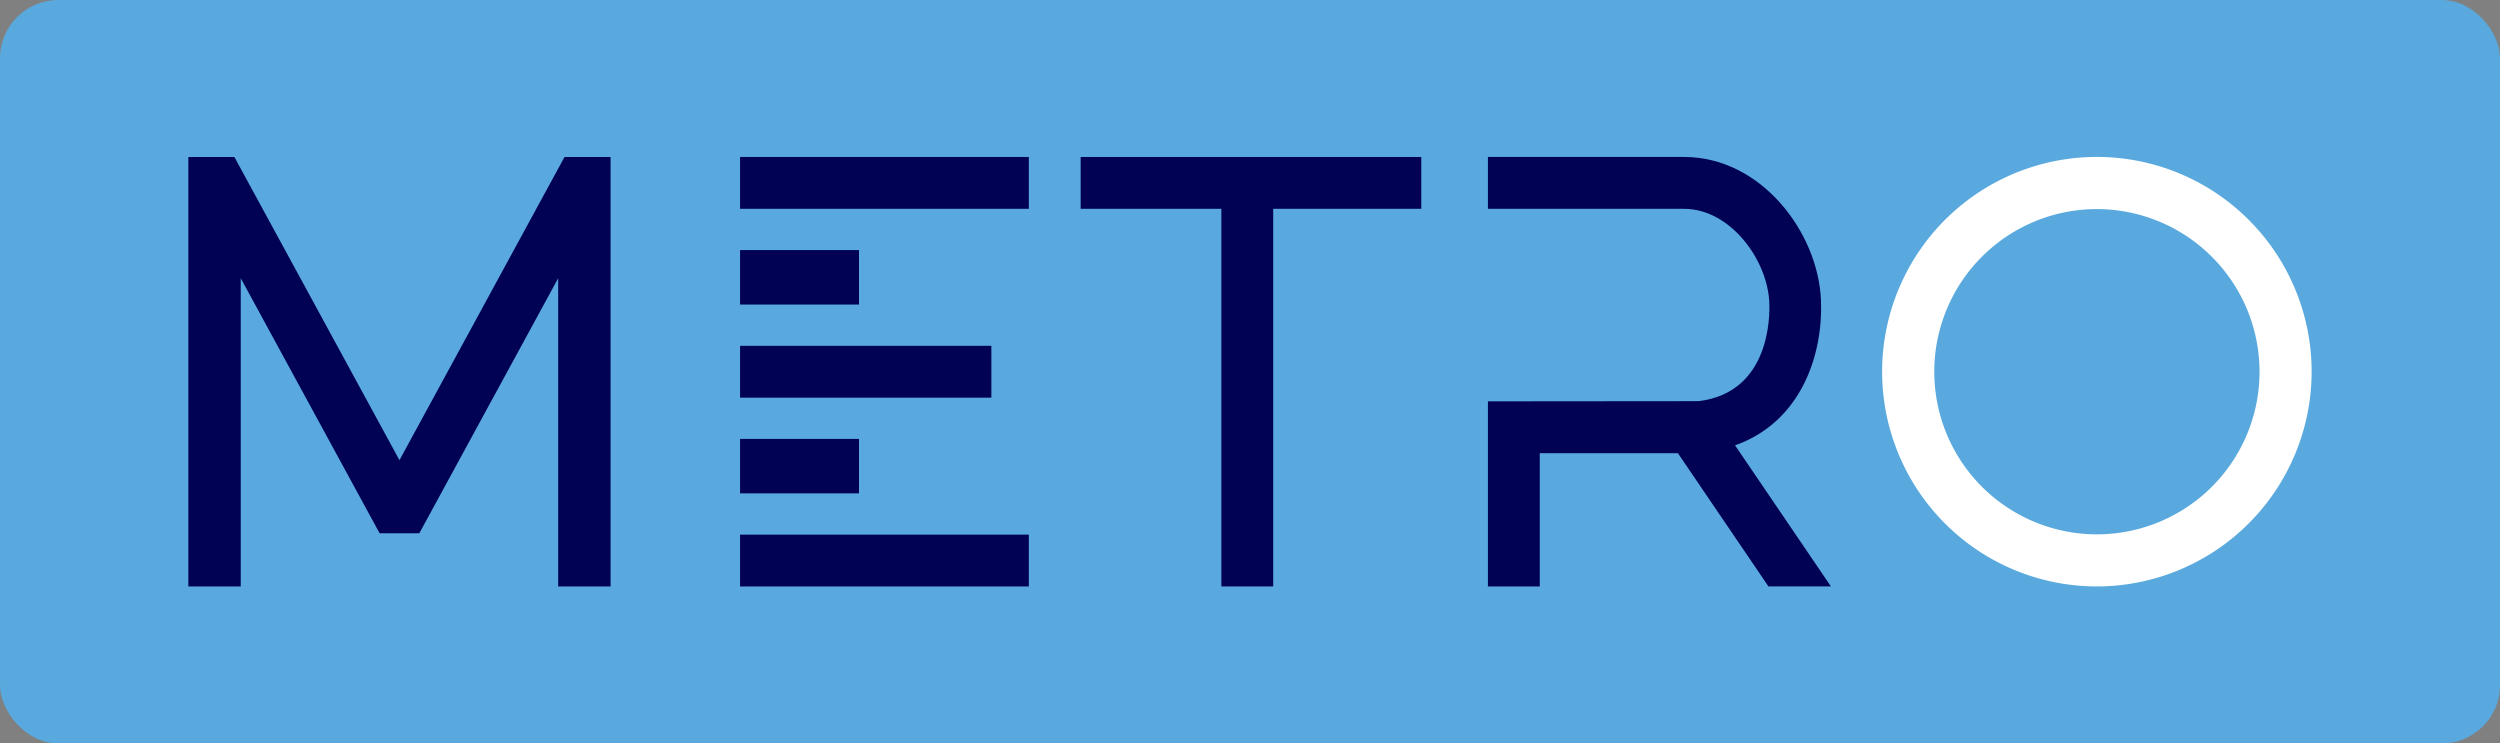 <svg xmlns="http://www.w3.org/2000/svg" viewBox="0 0 785.68 233.64"><rect x="0" y="0" width="785.68" height="233.64" fill="#808080" stroke="none"/><defs><style>.cls-1{fill:#59a9de;}.cls-2{fill:#020254;}.cls-3{fill:#fff;}</style></defs><g id="Capa_2" data-name="Capa 2"><g id="Capa_1-2" data-name="Capa 1"><rect class="cls-1" width="785.68" height="233.64" rx="18.31"/><polygon class="cls-2" points="175.42 184.3 175.42 87.44 131.78 167.59 119.3 167.59 75.66 87.44 75.66 184.3 59.19 184.3 59.19 49.34 73.66 49.34 125.54 144.62 177.41 49.34 191.89 49.34 191.89 184.3 175.42 184.3"/><path class="cls-2" d="M555.77,184.29l-28.46-41.87H483.9V184.3H467.61V126.13l66.23-.06c22.28-2.74,22.41-26.3,22.2-31-.58-13.61-12.4-29.44-26.76-29.44H467.61V49.33h61.67c24.23,0,42.13,23.73,43,45,.72,16.9-6.05,38.2-27,45.63l30.12,44.32Z"/><polygon class="cls-2" points="383.84 184.3 383.84 65.62 339.62 65.62 339.62 49.34 446.67 49.34 446.67 65.62 400.13 65.62 400.13 184.3 383.84 184.3"/><path class="cls-3" d="M659,184.3a67.49,67.49,0,1,1,67.48-67.48A67.56,67.56,0,0,1,659,184.3Zm0-118.59a51.11,51.11,0,1,0,51.11,51.11A51.17,51.17,0,0,0,659,65.71Z"/><polygon class="cls-2" points="269.96 91.85 269.96 90.57 269.96 78.59 232.58 78.59 232.58 90.57 232.58 91.85 232.58 95.71 269.96 95.71 269.96 91.85"/><polygon class="cls-2" points="269.96 151.19 269.96 149.92 269.96 137.94 232.58 137.94 232.58 149.92 232.58 151.19 232.58 155.05 269.96 155.05 269.96 151.19"/><rect class="cls-2" x="232.58" y="49.33" width="90.75" height="16.29"/><rect class="cls-2" x="232.58" y="108.68" width="78.98" height="16.29"/><rect class="cls-2" x="232.58" y="168.02" width="90.75" height="16.29"/></g></g></svg>